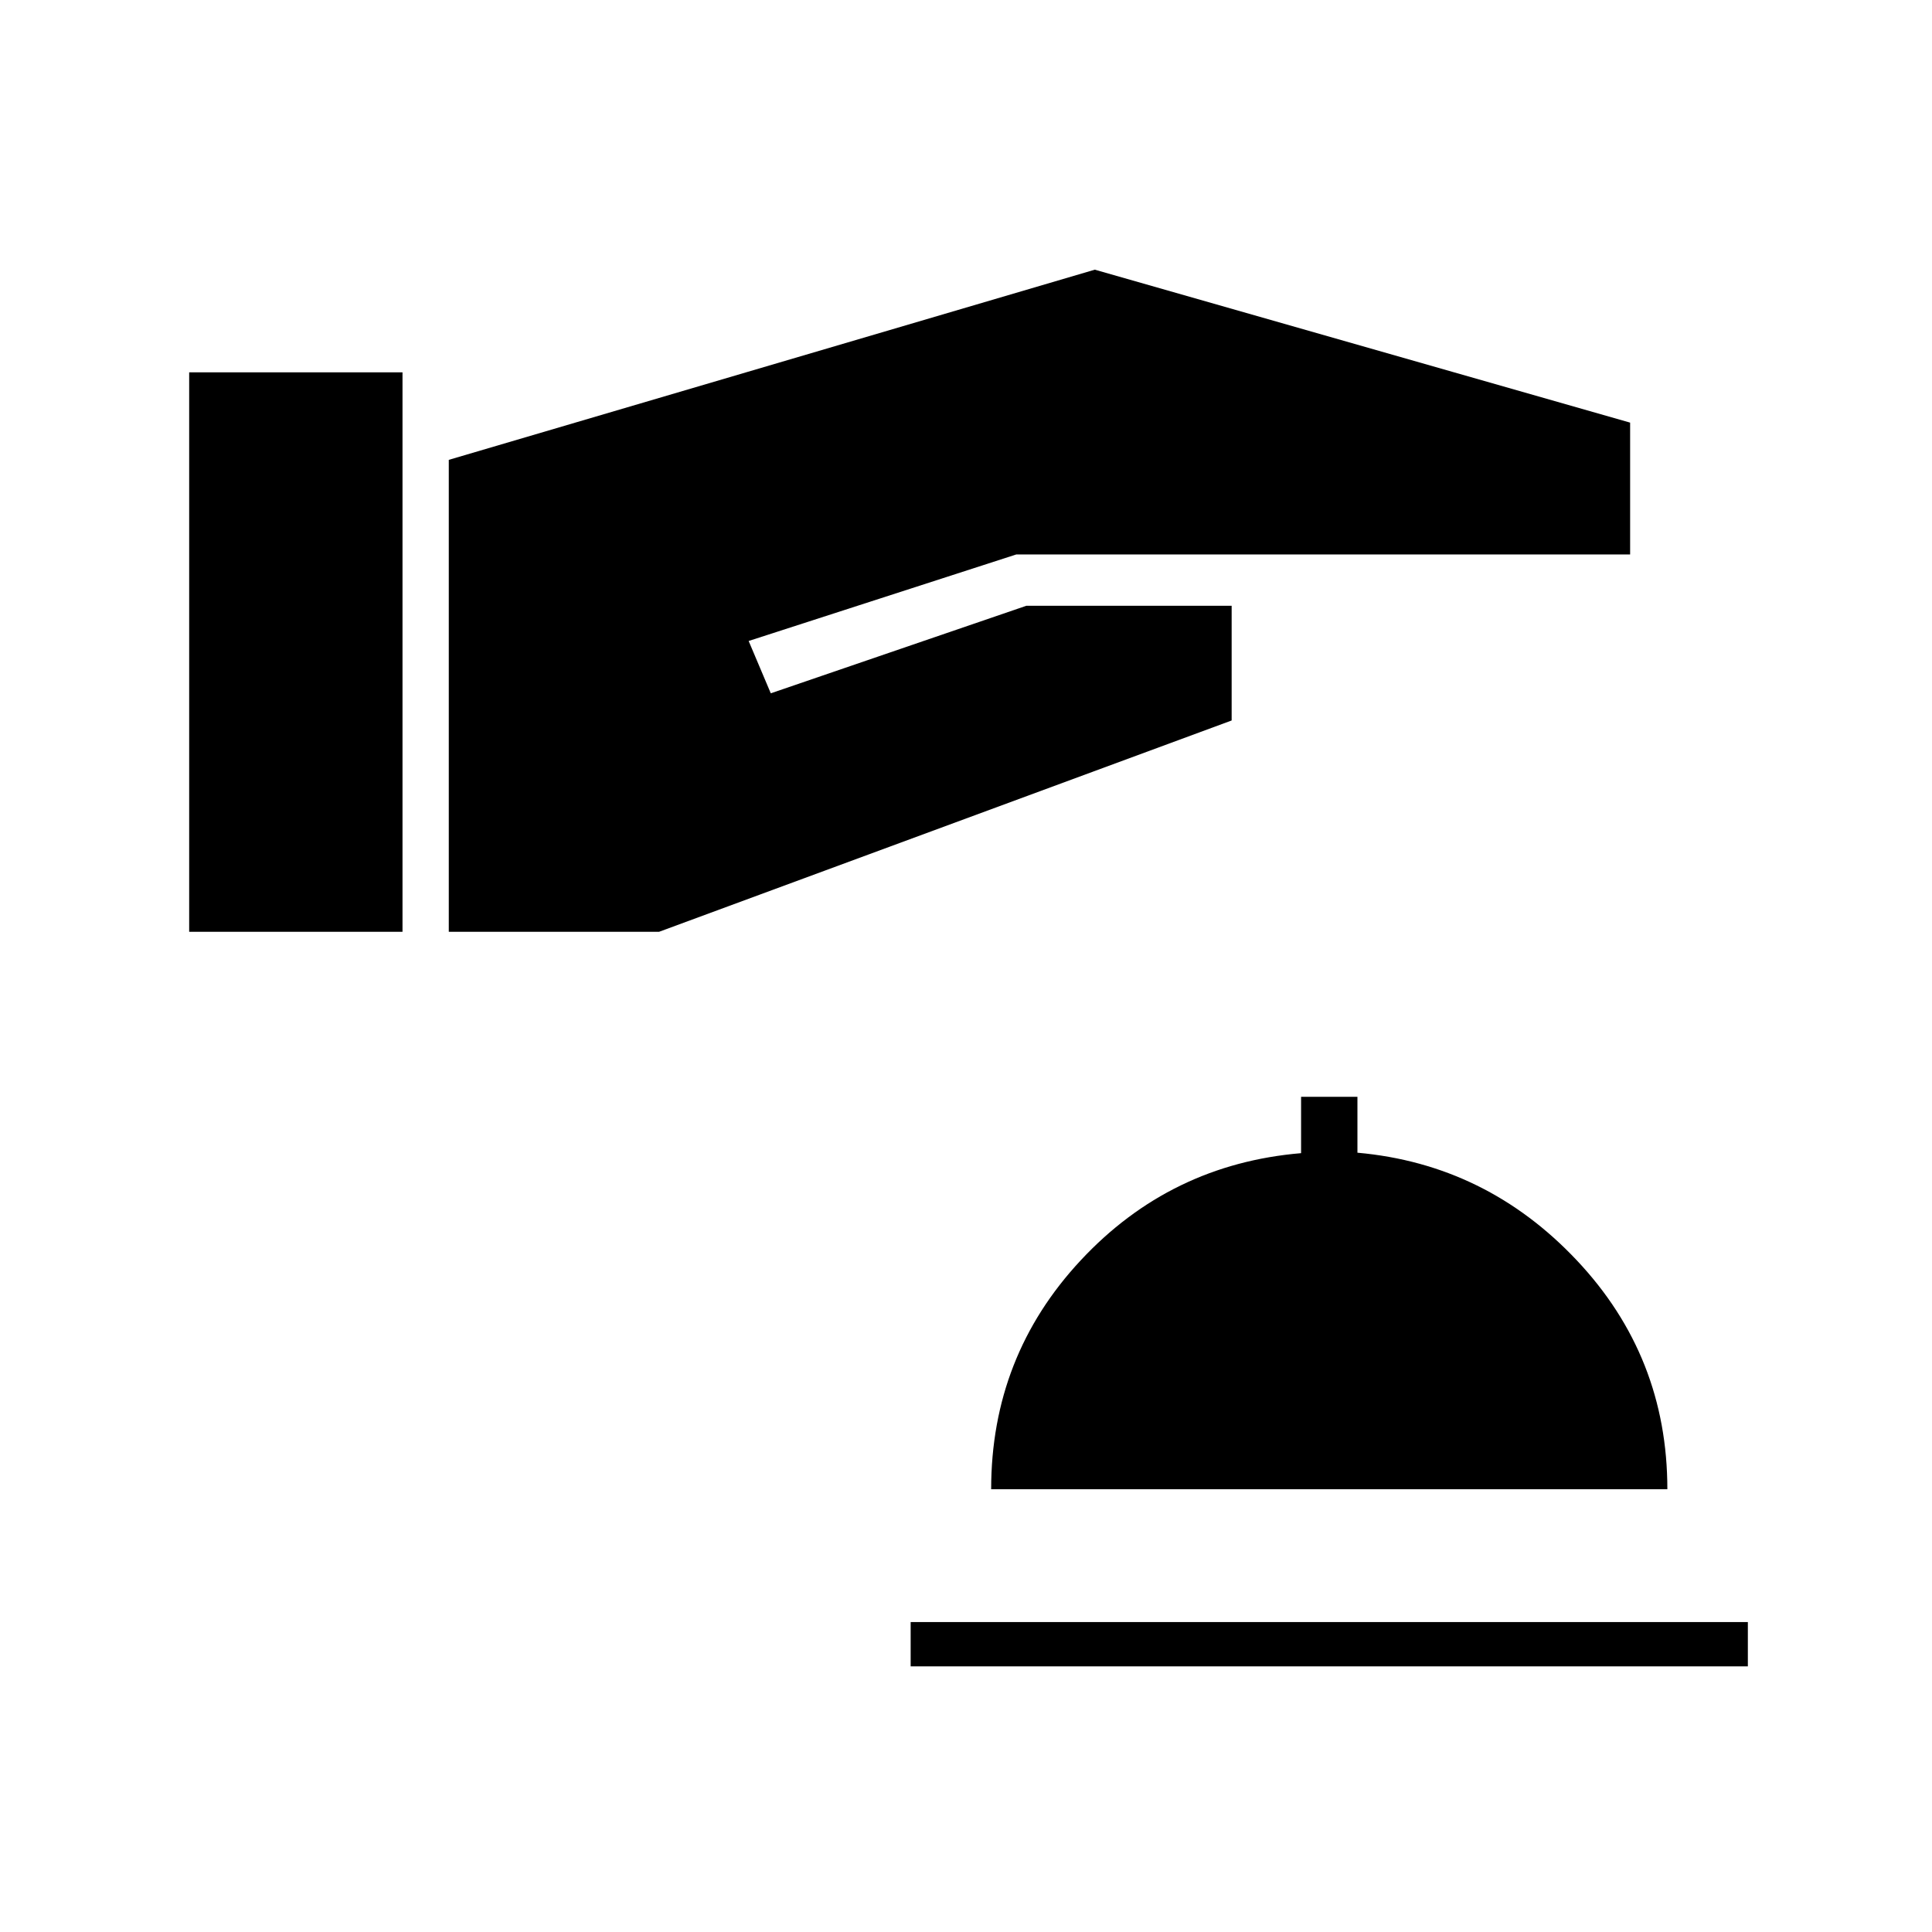 <svg xmlns="http://www.w3.org/2000/svg" height="48" viewBox="0 -960 960 960" width="48"><path d="M94-497h106v-278H94v278Zm129 0h104.5L612-602v-57H510l-127 43.5-11-26 133-43h305V-750l-266-76-321 94.5V-497Zm229.5 365h416v-22h-416v22Zm40-88h336q0-66-45-113.75t-109-53.48V-415h-28v28q-65 5.5-109.5 53.25T492.5-220Z"/></svg>